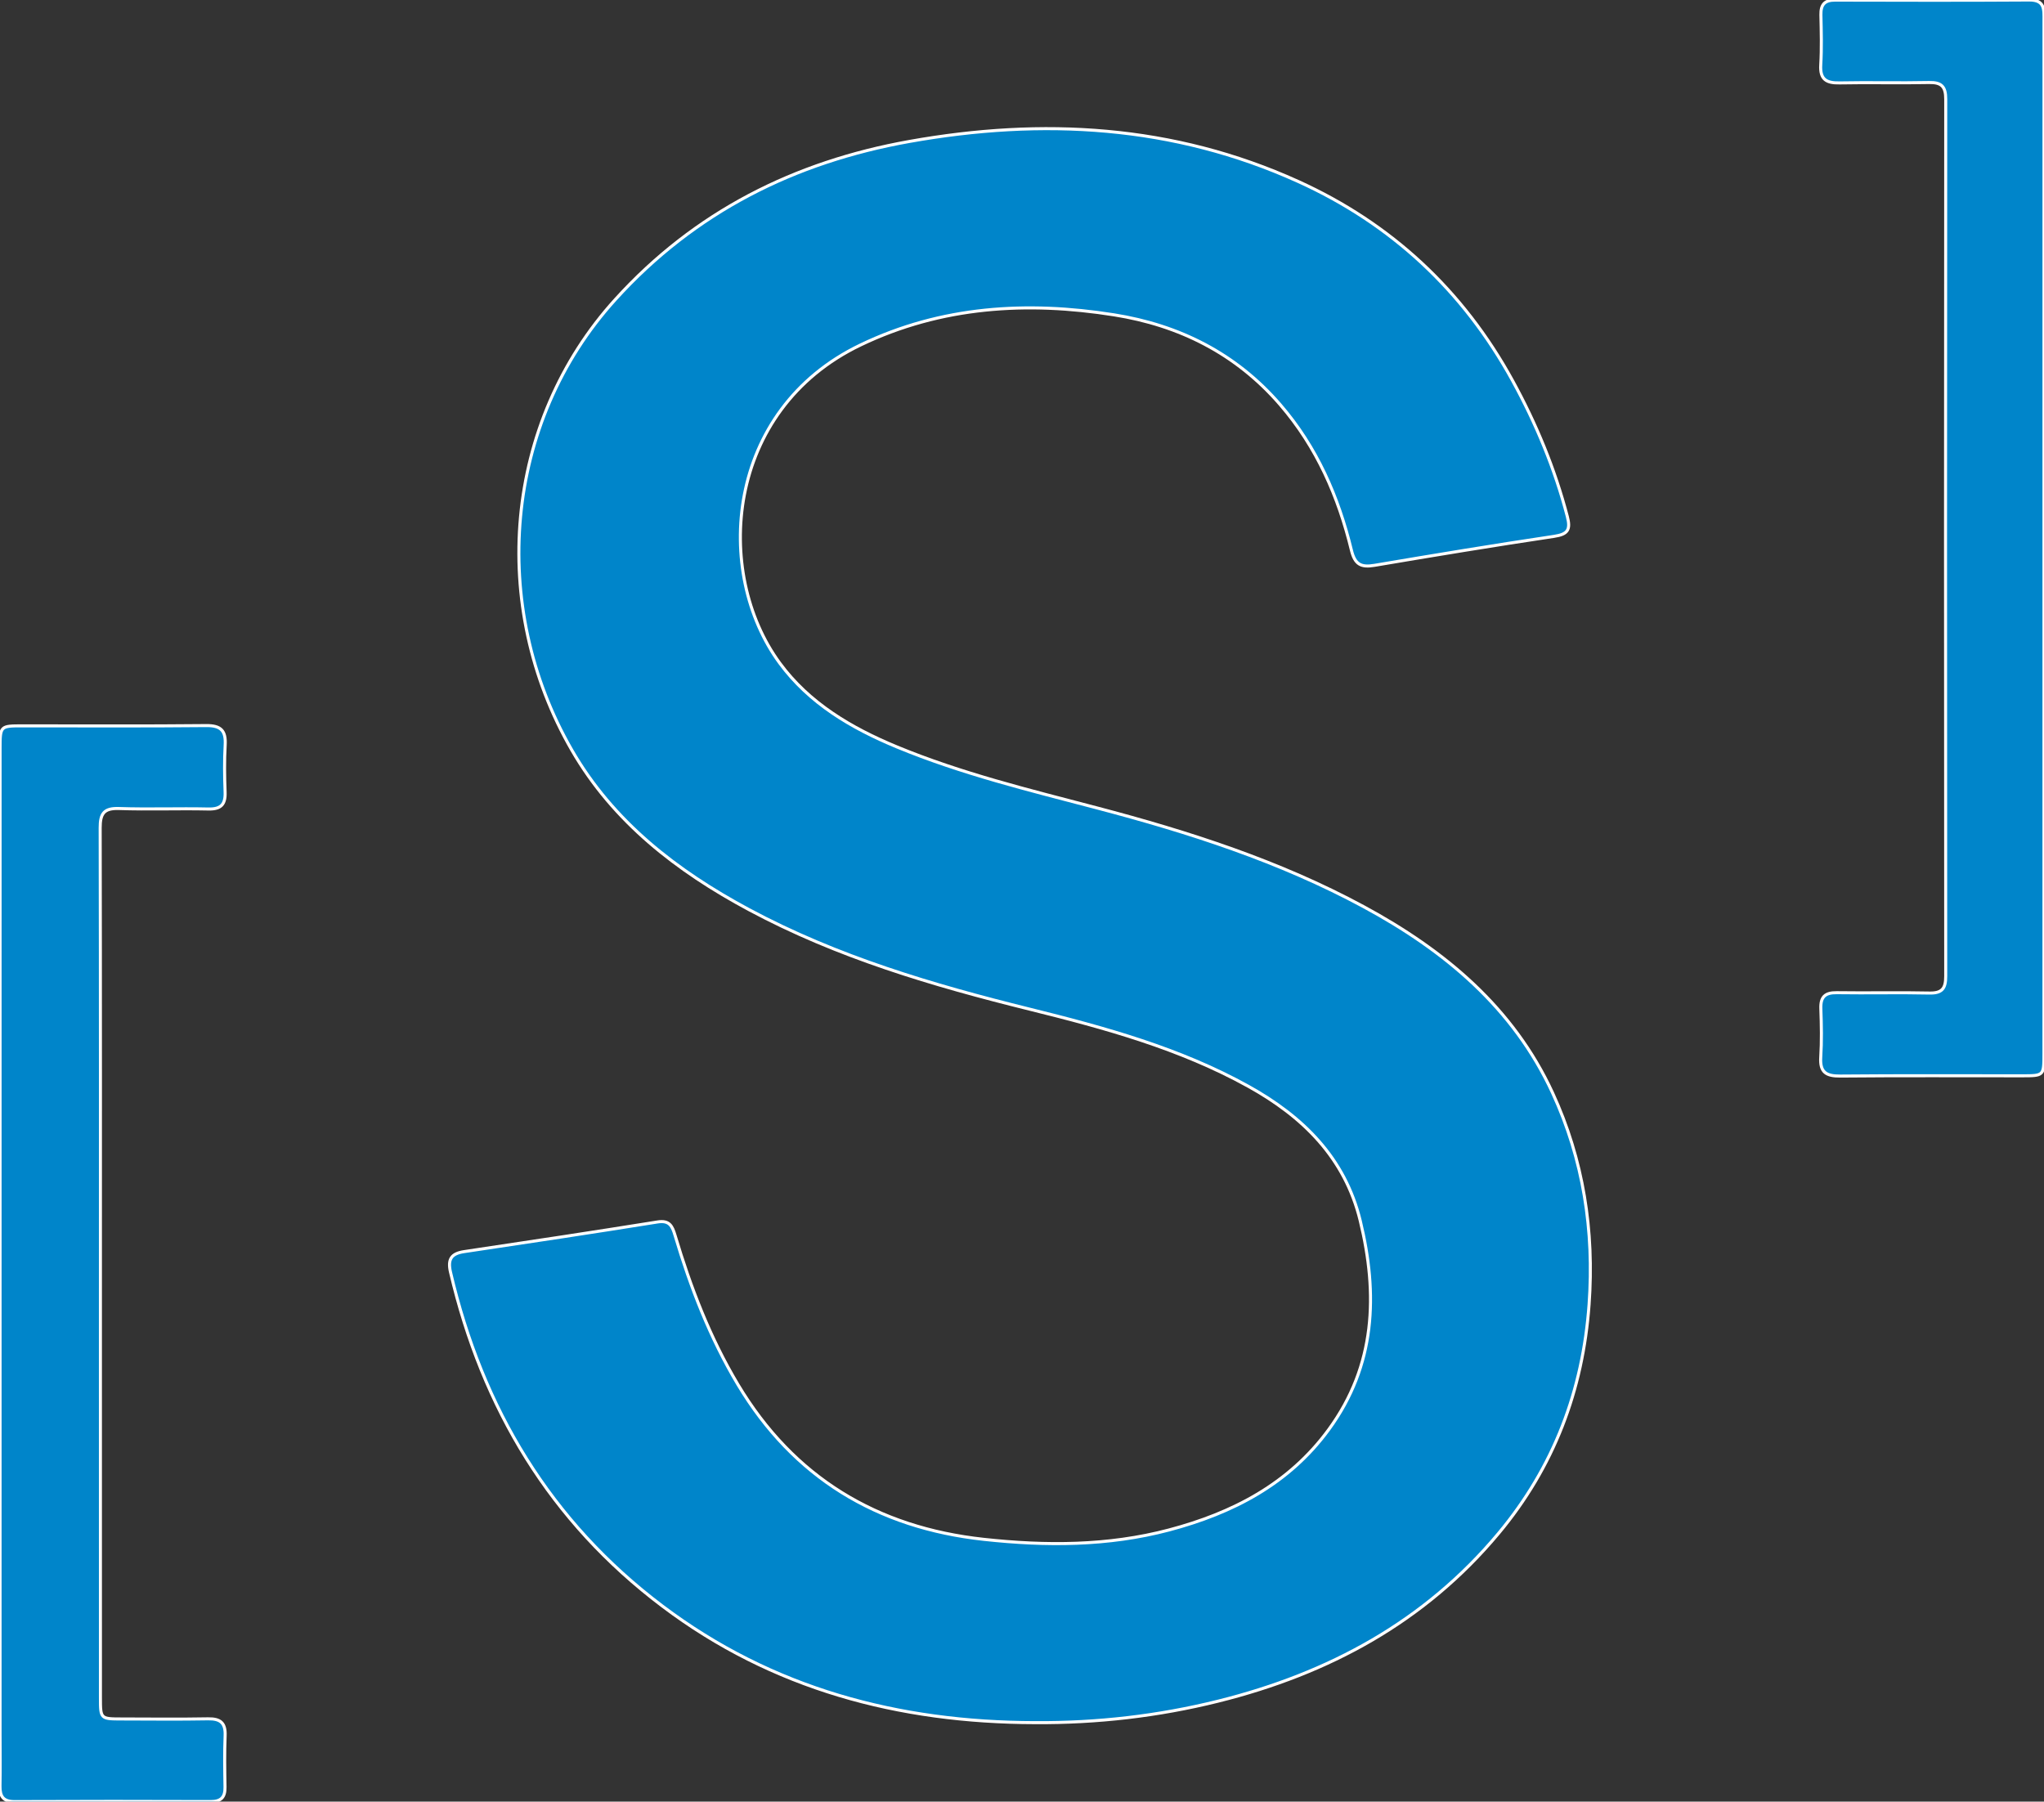 <?xml version="1.0" encoding="utf-8"?>
<!-- Generator: Adobe Illustrator 16.0.0, SVG Export Plug-In . SVG Version: 6.00 Build 0)  -->
<!DOCTYPE svg PUBLIC "-//W3C//DTD SVG 1.1//EN" "http://www.w3.org/Graphics/SVG/1.1/DTD/svg11.dtd">
<svg version="1.1" id="Layer_1" xmlns="http://www.w3.org/2000/svg" xmlns:xlink="http://www.w3.org/1999/xlink" x="0px" y="0px"
	 width="673.111px" height="593.292px" viewBox="0 0 673.111 593.292" enable-background="new 0 0 673.111 593.292"
	 xml:space="preserve">
<rect x="0" y="0" width="673.111" height="593.292" fill="#333333" stroke="none"/>
<path fill="#0085CA" stroke="#FFFFFF" stroke-miterlimit="10" d="M340.82,567.284c-44.877-0.084-86.48-11.083-122.705-38.401
	c-36.893-27.823-59.286-65.142-69.754-109.916c-0.998-4.271,0.221-6.163,4.494-6.799c21.241-3.164,42.476-6.369,63.68-9.767
	c3.941-0.632,4.856,1.358,5.758,4.385c5.106,17.137,11.511,33.781,20.712,49.154c18.32,30.607,45.741,47.146,80.933,50.978
	c20.469,2.229,40.954,2.231,61.024-3.084c20.919-5.54,39.491-15.096,52.644-33.115c15.402-21.103,16.226-44.451,10.335-68.716
	c-5.036-20.749-18.916-34.34-36.92-44.311c-22.528-12.478-47.136-19.221-71.899-25.353c-31.933-7.907-63.338-17.152-92.524-32.812
	c-23.764-12.749-44.678-28.922-58.294-52.514c-27.387-47.452-22.432-107.859,14.356-148.405
	c26.179-28.854,58.965-45.25,96.733-52.012c43.87-7.856,87.014-5.483,128.156,13.185c30.668,13.915,54.258,35.891,70.514,65.494
	c7.806,14.214,13.974,29.107,18.081,44.848c1.11,4.251,0.211,5.82-4.336,6.5c-19.757,2.95-39.47,6.215-59.166,9.548
	c-4.405,0.746-6.455-0.237-7.605-4.967c-4.295-17.667-11.397-33.995-23.494-47.985c-14.557-16.834-33.245-26.135-54.686-29.535
	c-28.61-4.534-56.838-2.875-83.477,9.922c-44.649,21.446-48.442,75.012-26.639,104.723c9.715,13.239,23.54,21.397,38.541,27.609
	c21.319,8.828,43.669,14.259,65.898,20.104c30.354,7.981,60.119,17.535,87.888,32.542c26.711,14.435,49.285,33.263,62.223,61.341
	c10.126,21.974,13.759,45.365,12.01,69.646c-2.041,28.323-11.618,53.575-29.792,75.362c-24.291,29.122-55.965,46.212-92.298,55.26
	C381.416,565.121,361.254,567.424,340.82,567.284z"/>
<path fill="#0085CA" stroke="#FFFFFF" stroke-miterlimit="10" d="M0.023,416.12c0-56.491-0.002-112.981,0.003-169.473
	c0-7.598,0.019-7.615,7.378-7.618c20.163-0.01,40.328,0.118,60.489-0.09c4.861-0.05,6.53,1.675,6.259,6.397
	c-0.295,5.149-0.22,10.333-0.024,15.491c0.153,4.023-1.287,5.677-5.487,5.585c-9.827-0.216-19.67,0.169-29.491-0.161
	c-4.957-0.167-6.172,1.714-6.162,6.374c0.126,54.325,0.08,108.649,0.08,162.973c0,41.159-0.004,82.319,0.005,123.479
	c0.001,6.945,0.044,6.979,6.954,6.992c9.499,0.02,18.999,0.127,28.495-0.045c4.03-0.072,5.783,1.317,5.614,5.498
	c-0.229,5.656-0.14,11.331-0.039,16.994c0.06,3.375-1.332,4.772-4.759,4.761c-21.497-0.073-42.993-0.088-64.489,0.013
	c-3.827,0.018-4.914-1.76-4.848-5.2c0.11-5.663,0.021-11.331,0.021-16.997C0.023,519.438,0.023,467.778,0.023,416.12z"/>
<path fill="#0085CA" stroke="#FFFFFF" stroke-miterlimit="10" d="M673.097,177.065c0,56.629,0.003,113.259-0.003,169.89
	c-0.001,7.289-0.023,7.312-7.132,7.316c-19.986,0.012-39.975-0.104-59.96,0.083c-4.646,0.043-6.728-1.251-6.411-6.196
	c0.339-5.308,0.229-10.66,0.032-15.982c-0.144-3.88,1.384-5.336,5.259-5.276c10.158,0.154,20.323-0.11,30.478,0.115
	c4.219,0.094,5.391-1.517,5.387-5.547c-0.08-96.27-0.082-192.541,0.004-288.811c0.004-4.139-1.365-5.571-5.487-5.482
	c-9.821,0.213-19.655-0.072-29.478,0.126c-4.358,0.088-6.482-1.144-6.194-5.927c0.331-5.477,0.174-10.991,0.051-16.484
	c-0.075-3.337,1.195-4.864,4.654-4.854C625.614,0.094,646.936,0.14,668.253,0c5.205-0.034,4.854,3.234,4.854,6.676
	c-0.015,47.969-0.01,95.938-0.009,143.906C673.098,159.41,673.098,168.238,673.097,177.065z"/>
</svg>
